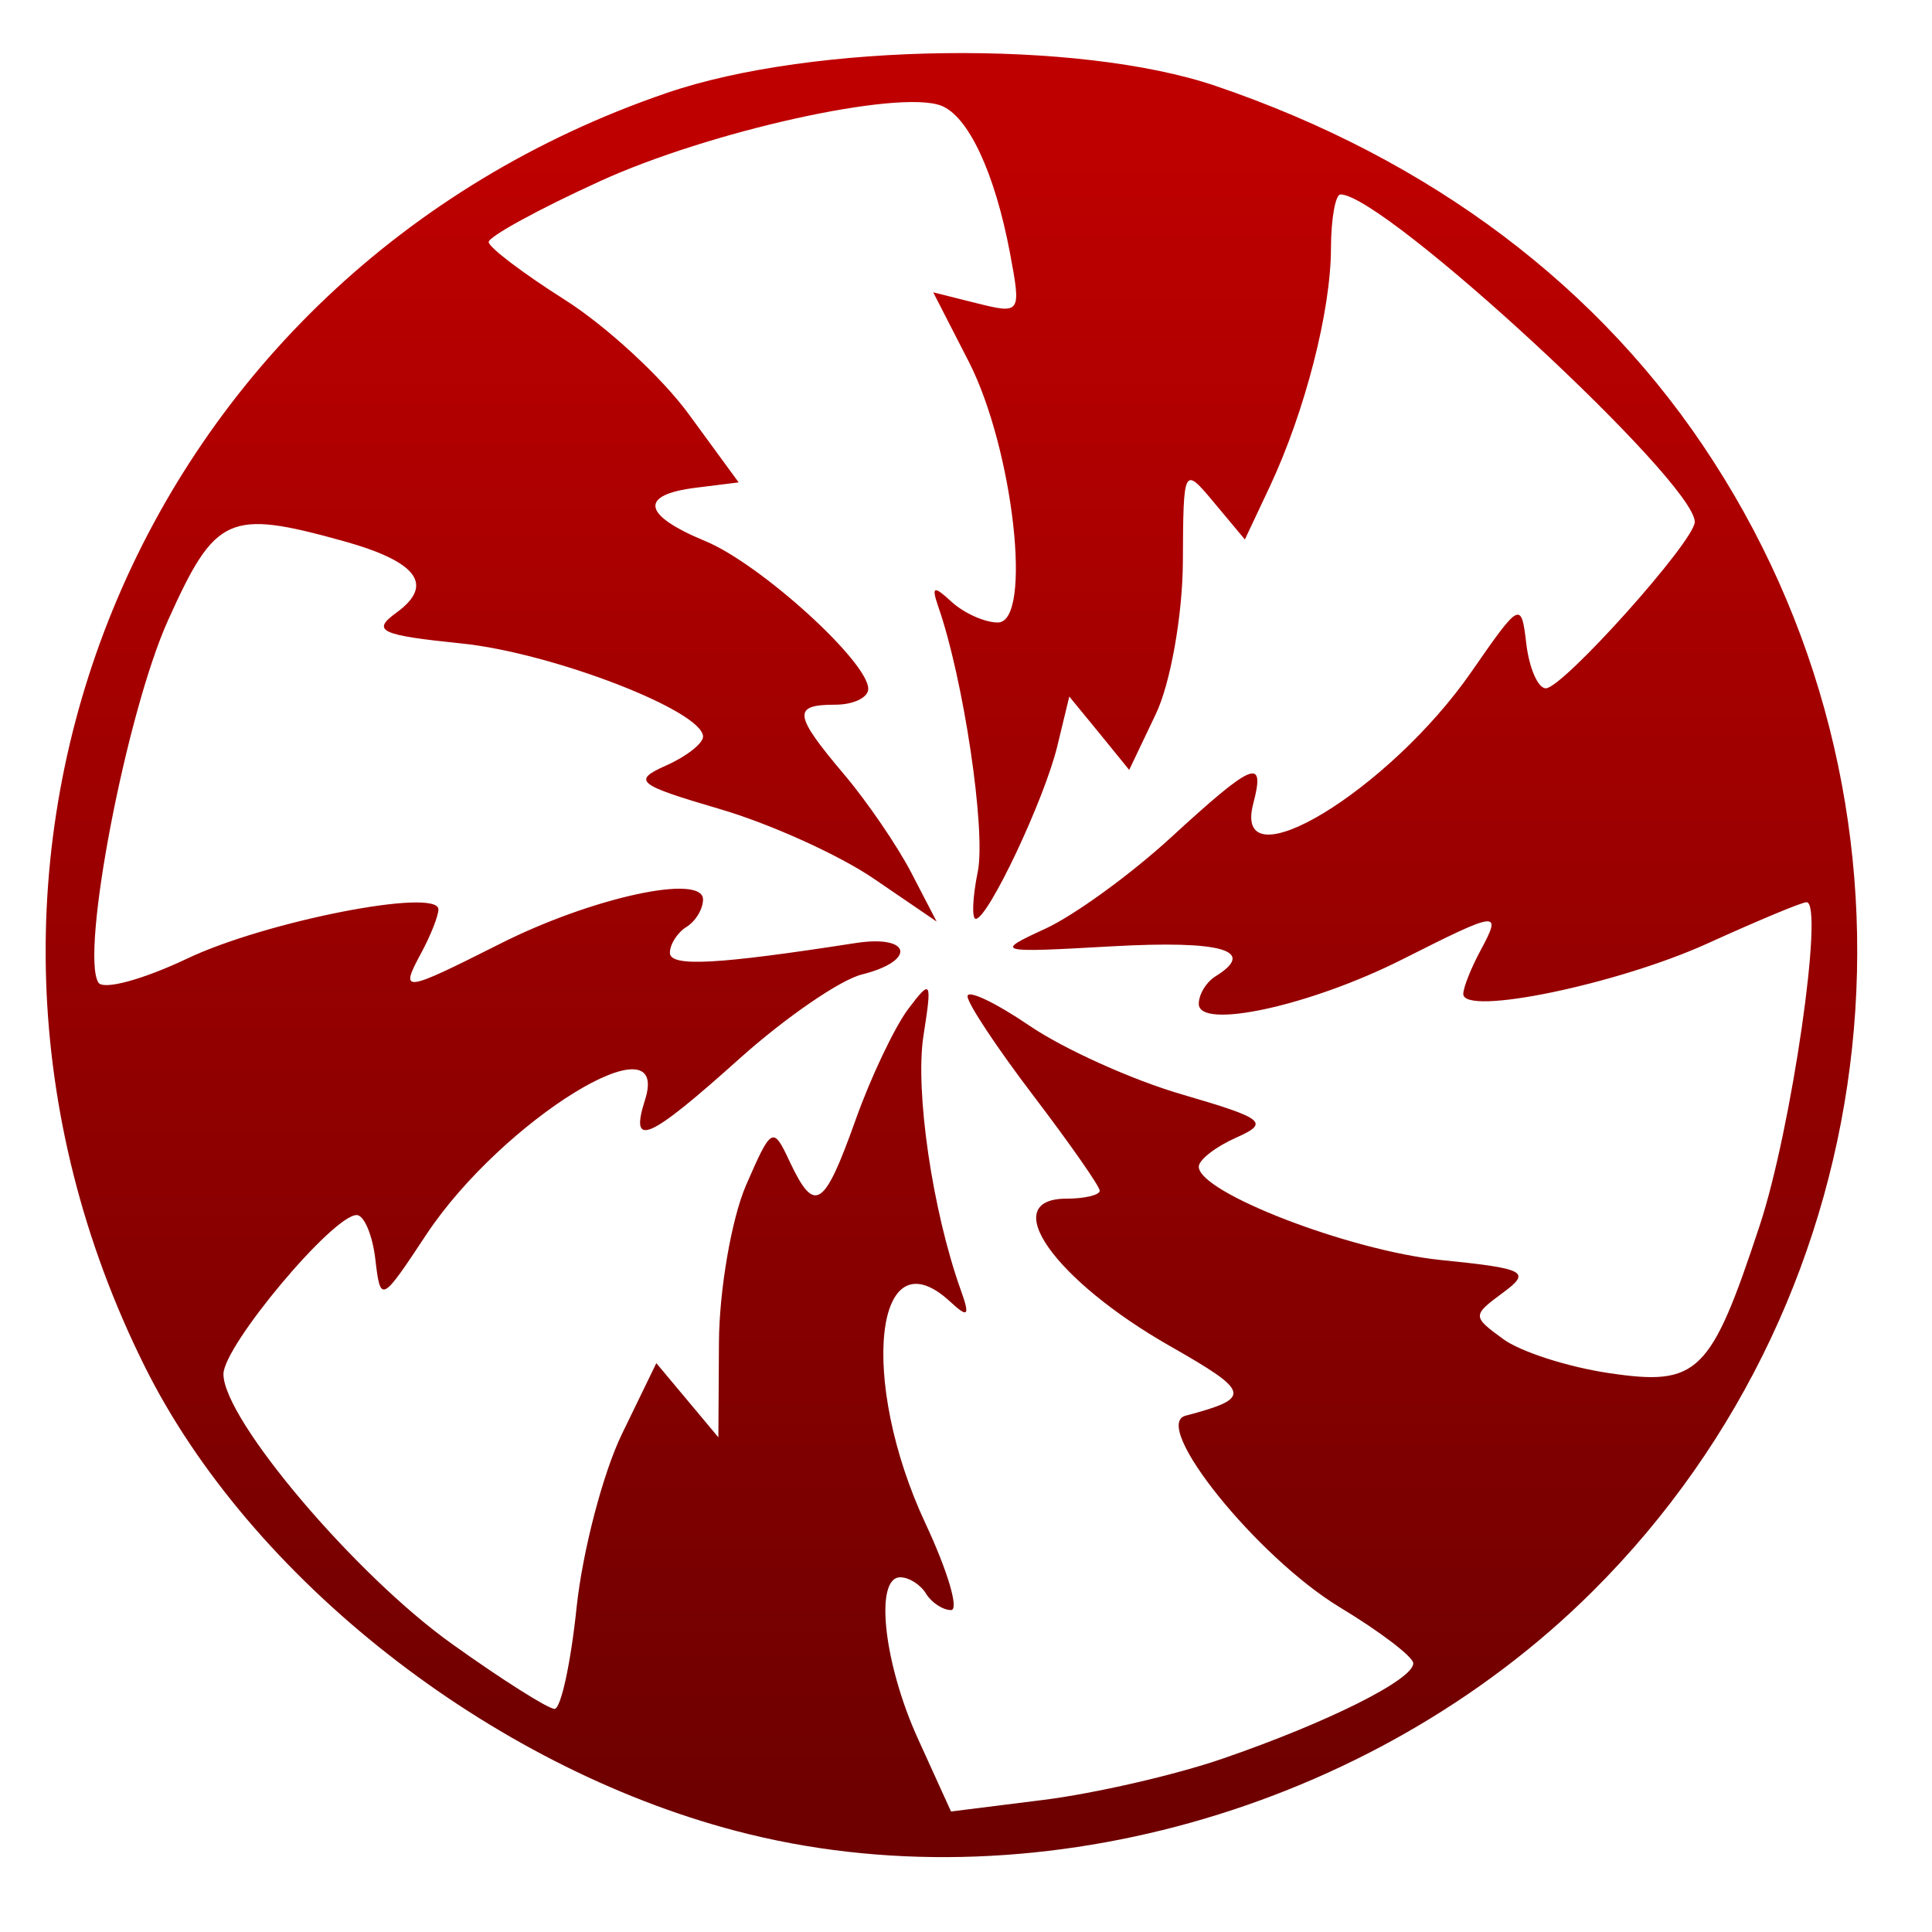 <svg xmlns="http://www.w3.org/2000/svg" xmlns:xlink="http://www.w3.org/1999/xlink" width="64" height="64" viewBox="0 0 64 64" version="1.1"><defs><linearGradient id="linear0" gradientUnits="userSpaceOnUse" x1="0" y1="0" x2="0" y2="1" gradientTransform="matrix(55.992,0,0,56,4.004,4)"><stop offset="0" style="stop-color:#bf0000;stop-opacity:1;"/><stop offset="1" style="stop-color:#6e0000;stop-opacity:1;"/></linearGradient></defs><g id="surface1"><path style=" stroke:none;fill-rule:nonzero;fill:url(#linear0);" d="M 24.383 60.652 C 16.223 58.512 8.285 52.277 4.797 45.27 C -3.496 28.617 4.512 9.09 22.09 3.078 C 26.93 1.418 35.73 1.305 40.262 2.844 C 47.395 5.266 53.059 9.527 56.758 15.281 C 64.387 27.105 62.711 42.805 52.766 52.707 C 45.43 60.016 34.062 63.199 24.383 60.652 Z M 40.488 58.262 C 43.969 57.066 46.84 55.633 46.816 55.094 C 46.805 54.879 45.715 54.047 44.387 53.246 C 41.648 51.59 38.117 47.207 39.27 46.898 C 41.484 46.312 41.445 46.121 38.77 44.598 C 34.914 42.402 33.016 39.707 35.332 39.707 C 35.934 39.707 36.43 39.586 36.43 39.445 C 36.43 39.301 35.445 37.891 34.242 36.309 C 33.039 34.73 32.051 33.242 32.051 33.004 C 32.051 32.773 32.969 33.207 34.102 33.977 C 35.23 34.746 37.508 35.777 39.168 36.258 C 41.898 37.055 42.062 37.191 40.945 37.688 C 40.27 37.988 39.711 38.422 39.711 38.648 C 39.711 39.504 44.703 41.426 47.715 41.738 C 50.547 42.023 50.734 42.125 49.785 42.824 C 48.77 43.574 48.77 43.609 49.781 44.348 C 50.348 44.773 51.926 45.281 53.289 45.484 C 56.254 45.926 56.668 45.52 58.297 40.582 C 59.348 37.395 60.434 29.887 59.844 29.887 C 59.684 29.887 58.215 30.504 56.57 31.25 C 53.613 32.598 48.473 33.668 48.473 32.926 C 48.473 32.715 48.73 32.07 49.043 31.488 C 49.762 30.148 49.668 30.16 46.469 31.773 C 43.418 33.316 39.711 34.125 39.711 33.254 C 39.711 32.938 39.961 32.531 40.262 32.344 C 41.652 31.484 40.484 31.145 36.836 31.348 C 32.992 31.566 32.926 31.547 34.617 30.77 C 35.582 30.328 37.457 28.965 38.785 27.746 C 41.523 25.234 41.922 25.07 41.516 26.621 C 40.797 29.352 46.016 26.195 48.746 22.25 C 50.359 19.922 50.395 19.906 50.562 21.336 C 50.66 22.141 50.949 22.801 51.207 22.801 C 51.77 22.801 56.141 17.922 56.141 17.289 C 56.141 15.949 45.855 6.441 44.406 6.441 C 44.238 6.441 44.094 7.238 44.09 8.211 C 44.09 10.293 43.23 13.629 42.066 16.113 L 41.238 17.871 L 40.223 16.656 C 39.207 15.438 39.199 15.445 39.184 18.629 C 39.172 20.387 38.773 22.645 38.285 23.66 L 37.406 25.504 L 36.418 24.289 L 35.422 23.074 L 35.027 24.707 C 34.602 26.477 32.73 30.438 32.324 30.438 C 32.188 30.438 32.215 29.73 32.391 28.871 C 32.664 27.5 31.918 22.484 31.078 20.086 C 30.848 19.414 30.93 19.387 31.527 19.941 C 31.938 20.312 32.617 20.621 33.055 20.621 C 34.215 20.621 33.574 14.875 32.09 11.977 L 30.914 9.684 L 32.379 10.051 C 33.812 10.406 33.832 10.379 33.457 8.383 C 32.957 5.73 32.078 3.844 31.176 3.5 C 29.758 2.957 23.496 4.344 19.863 6.008 C 17.832 6.934 16.176 7.844 16.188 8.02 C 16.199 8.199 17.332 9.059 18.703 9.926 C 20.078 10.797 21.938 12.508 22.832 13.742 L 24.469 15.98 L 23.055 16.156 C 21.156 16.391 21.277 17.062 23.367 17.926 C 25.184 18.676 28.762 21.922 28.762 22.82 C 28.762 23.109 28.27 23.344 27.668 23.344 C 26.246 23.344 26.285 23.668 27.961 25.652 C 28.723 26.551 29.727 28.023 30.188 28.91 L 31.027 30.527 L 28.938 29.102 C 27.785 28.316 25.492 27.281 23.832 26.797 C 21.102 25.996 20.938 25.863 22.055 25.363 C 22.73 25.066 23.289 24.629 23.289 24.402 C 23.289 23.551 18.297 21.625 15.293 21.316 C 12.59 21.039 12.297 20.902 13.129 20.297 C 14.406 19.371 13.828 18.602 11.355 17.918 C 7.574 16.871 7.137 17.066 5.57 20.539 C 4.188 23.602 2.656 31.574 3.258 32.547 C 3.418 32.809 4.734 32.449 6.184 31.762 C 8.789 30.516 14.523 29.398 14.523 30.125 C 14.523 30.336 14.27 30.98 13.957 31.562 C 13.234 32.902 13.332 32.891 16.531 31.281 C 19.578 29.734 23.289 28.926 23.289 29.797 C 23.289 30.113 23.039 30.523 22.738 30.707 C 22.438 30.895 22.191 31.281 22.191 31.562 C 22.191 32.039 23.754 31.953 28.352 31.238 C 30.191 30.957 30.363 31.828 28.551 32.281 C 27.836 32.457 26.012 33.711 24.504 35.062 C 21.465 37.789 20.852 38.055 21.367 36.434 C 22.258 33.645 16.633 37.109 14.121 40.898 C 12.629 43.156 12.605 43.168 12.434 41.719 C 12.34 40.91 12.059 40.25 11.816 40.25 C 11.027 40.25 7.402 44.582 7.402 45.52 C 7.402 47.02 11.781 52.188 14.984 54.465 C 16.637 55.648 18.16 56.609 18.371 56.609 C 18.578 56.609 18.91 55.09 19.102 53.234 C 19.301 51.375 19.973 48.801 20.602 47.504 L 21.742 45.156 L 23.797 47.613 L 23.816 44.457 C 23.828 42.727 24.23 40.395 24.707 39.277 C 25.559 37.32 25.605 37.293 26.16 38.48 C 26.984 40.227 27.293 40.035 28.336 37.117 C 28.84 35.691 29.633 34.035 30.078 33.434 C 30.852 32.41 30.879 32.469 30.59 34.316 C 30.309 36.145 30.887 40.09 31.816 42.703 C 32.141 43.602 32.078 43.676 31.473 43.117 C 28.977 40.809 28.438 45.723 30.66 50.473 C 31.398 52.051 31.777 53.336 31.504 53.336 C 31.238 53.336 30.863 53.094 30.676 52.793 C 30.496 52.492 30.109 52.25 29.824 52.25 C 28.957 52.25 29.273 55.117 30.422 57.629 L 31.504 60.008 L 34.559 59.625 C 36.242 59.414 38.91 58.805 40.488 58.262 Z M 40.488 58.262 "/></g></svg>
